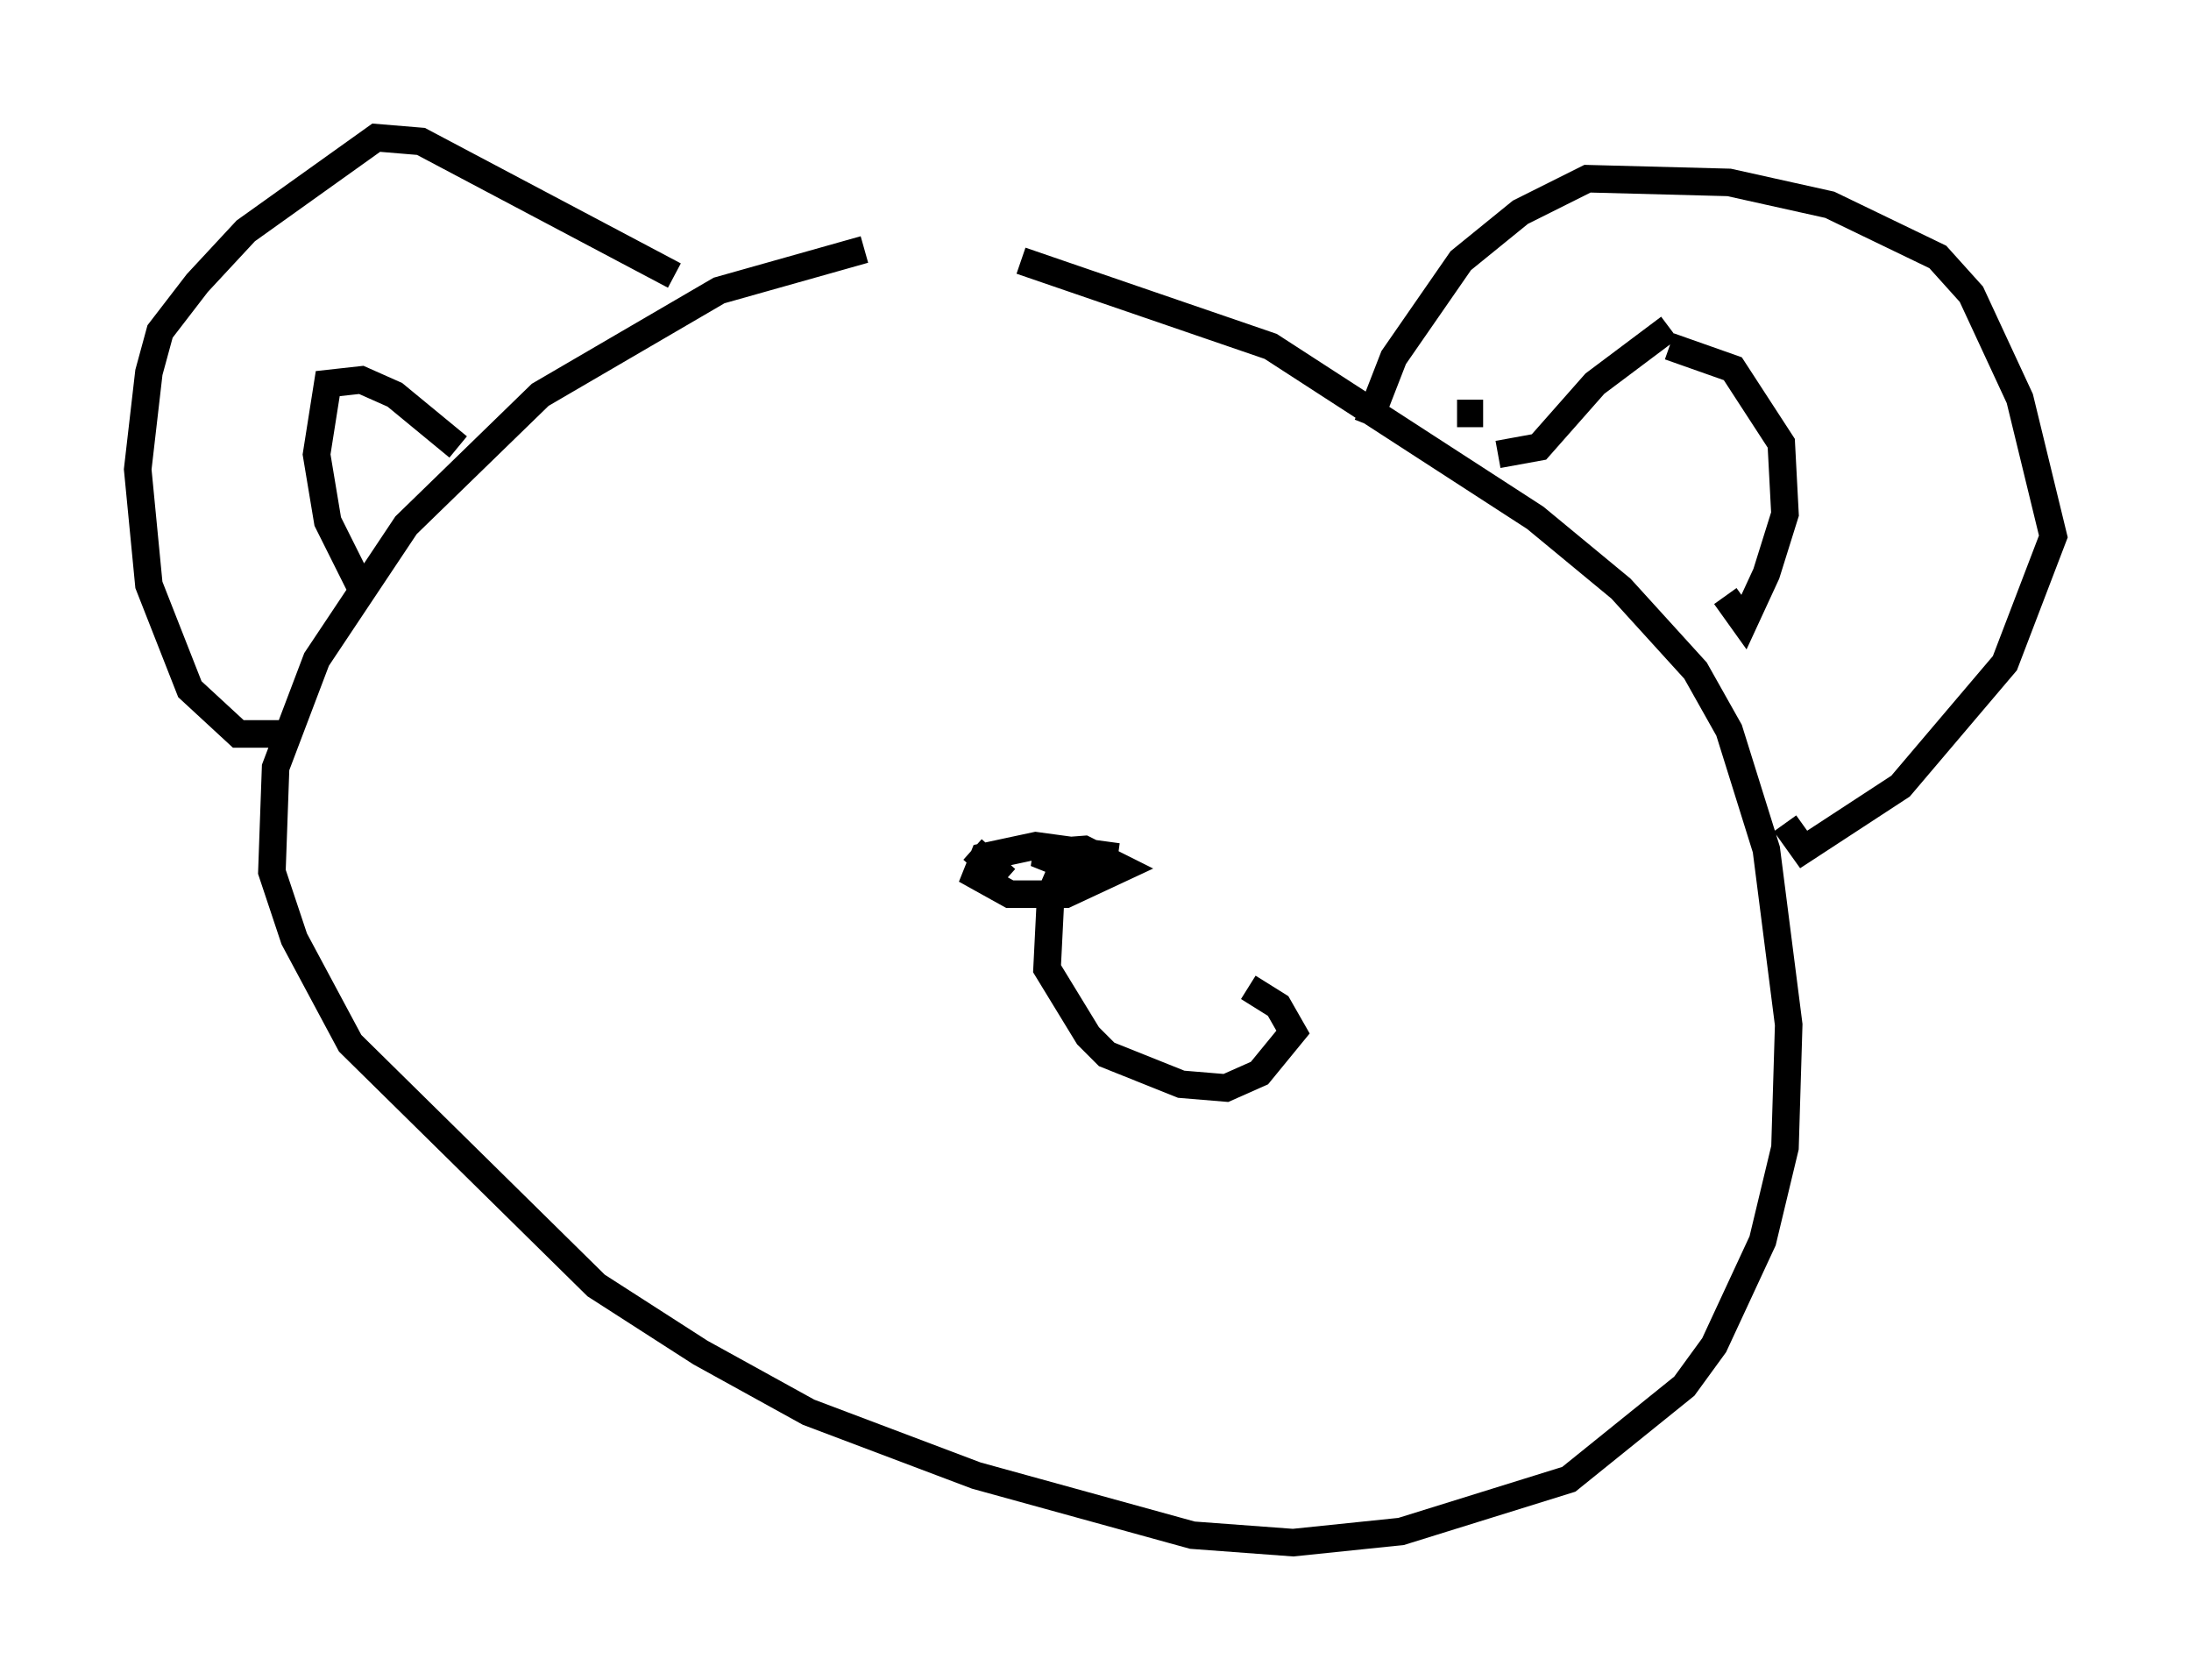 <?xml version="1.0" encoding="utf-8" ?>
<svg baseProfile="full" height="61.014" version="1.1" width="79.553" xmlns="http://www.w3.org/2000/svg" xmlns:ev="http://www.w3.org/2001/xml-events" xmlns:xlink="http://www.w3.org/1999/xlink"><defs /><rect fill="white" height="61.014" width="79.553" x="0" y="0" /><path d="M38.964, 9.059 m-7.578, 0.0 l-5.277, 1.488 -6.495, 3.789 l-4.871, 4.736 -3.248, 4.871 l-1.488, 3.924 -0.135, 3.789 l0.812, 2.436 2.03, 3.789 l8.931, 8.796 3.789, 2.436 l3.924, 2.165 6.089, 2.3 l7.848, 2.165 3.654, 0.271 l3.924, -0.406 6.089, -1.894 l4.195, -3.383 1.083, -1.488 l1.759, -3.789 0.812, -3.383 l0.135, -4.465 -0.812, -6.36 l-1.353, -4.33 -1.218, -2.165 l-2.706, -2.977 -3.112, -2.571 l-9.607, -6.225 -9.066, -3.112 m12.584, 5.954 l0.947, -2.436 2.436, -3.518 l2.165, -1.759 2.436, -1.218 l5.142, 0.135 3.654, 0.812 l3.924, 1.894 1.218, 1.353 l1.759, 3.789 1.218, 5.007 l-1.759, 4.601 -3.789, 4.465 l-3.518, 2.3 -0.677, -0.947 m-11.908, -14.885 l0.947, 0.0 m6.766, -2.436 l2.3, 0.812 1.759, 2.706 l0.135, 2.571 -0.677, 2.165 l-0.812, 1.759 -0.677, -0.947 m-2.03, -9.743 l-2.706, 2.03 -2.03, 2.3 l-1.488, 0.271 m-29.905, -6.495 l-9.202, -4.871 -1.624, -0.135 l-4.736, 3.383 -1.759, 1.894 l-1.353, 1.759 -0.406, 1.488 l-0.406, 3.518 0.406, 4.195 l1.488, 3.789 1.759, 1.624 l1.894, 0.0 m2.571, -5.277 l-1.218, -2.436 -0.406, -2.436 l0.406, -2.571 1.218, -0.135 l1.218, 0.541 2.3, 1.894 m23.951, 14.885 l-2.977, -0.406 -1.894, 0.406 l-0.271, 0.677 1.218, 0.677 l2.03, 0.0 2.03, -0.947 l-1.353, -0.677 -1.759, 0.135 l1.353, 0.541 0.947, -0.135 l-1.353, 0.135 -0.406, 0.947 l-0.135, 2.706 1.488, 2.436 l0.677, 0.677 2.706, 1.083 l1.624, 0.135 1.218, -0.541 l1.218, -1.488 -0.541, -0.947 l-1.083, -0.677 m-10.013, -5.007 l1.218, 1.083 " fill="none" stroke="black" stroke-width="1" /></svg>